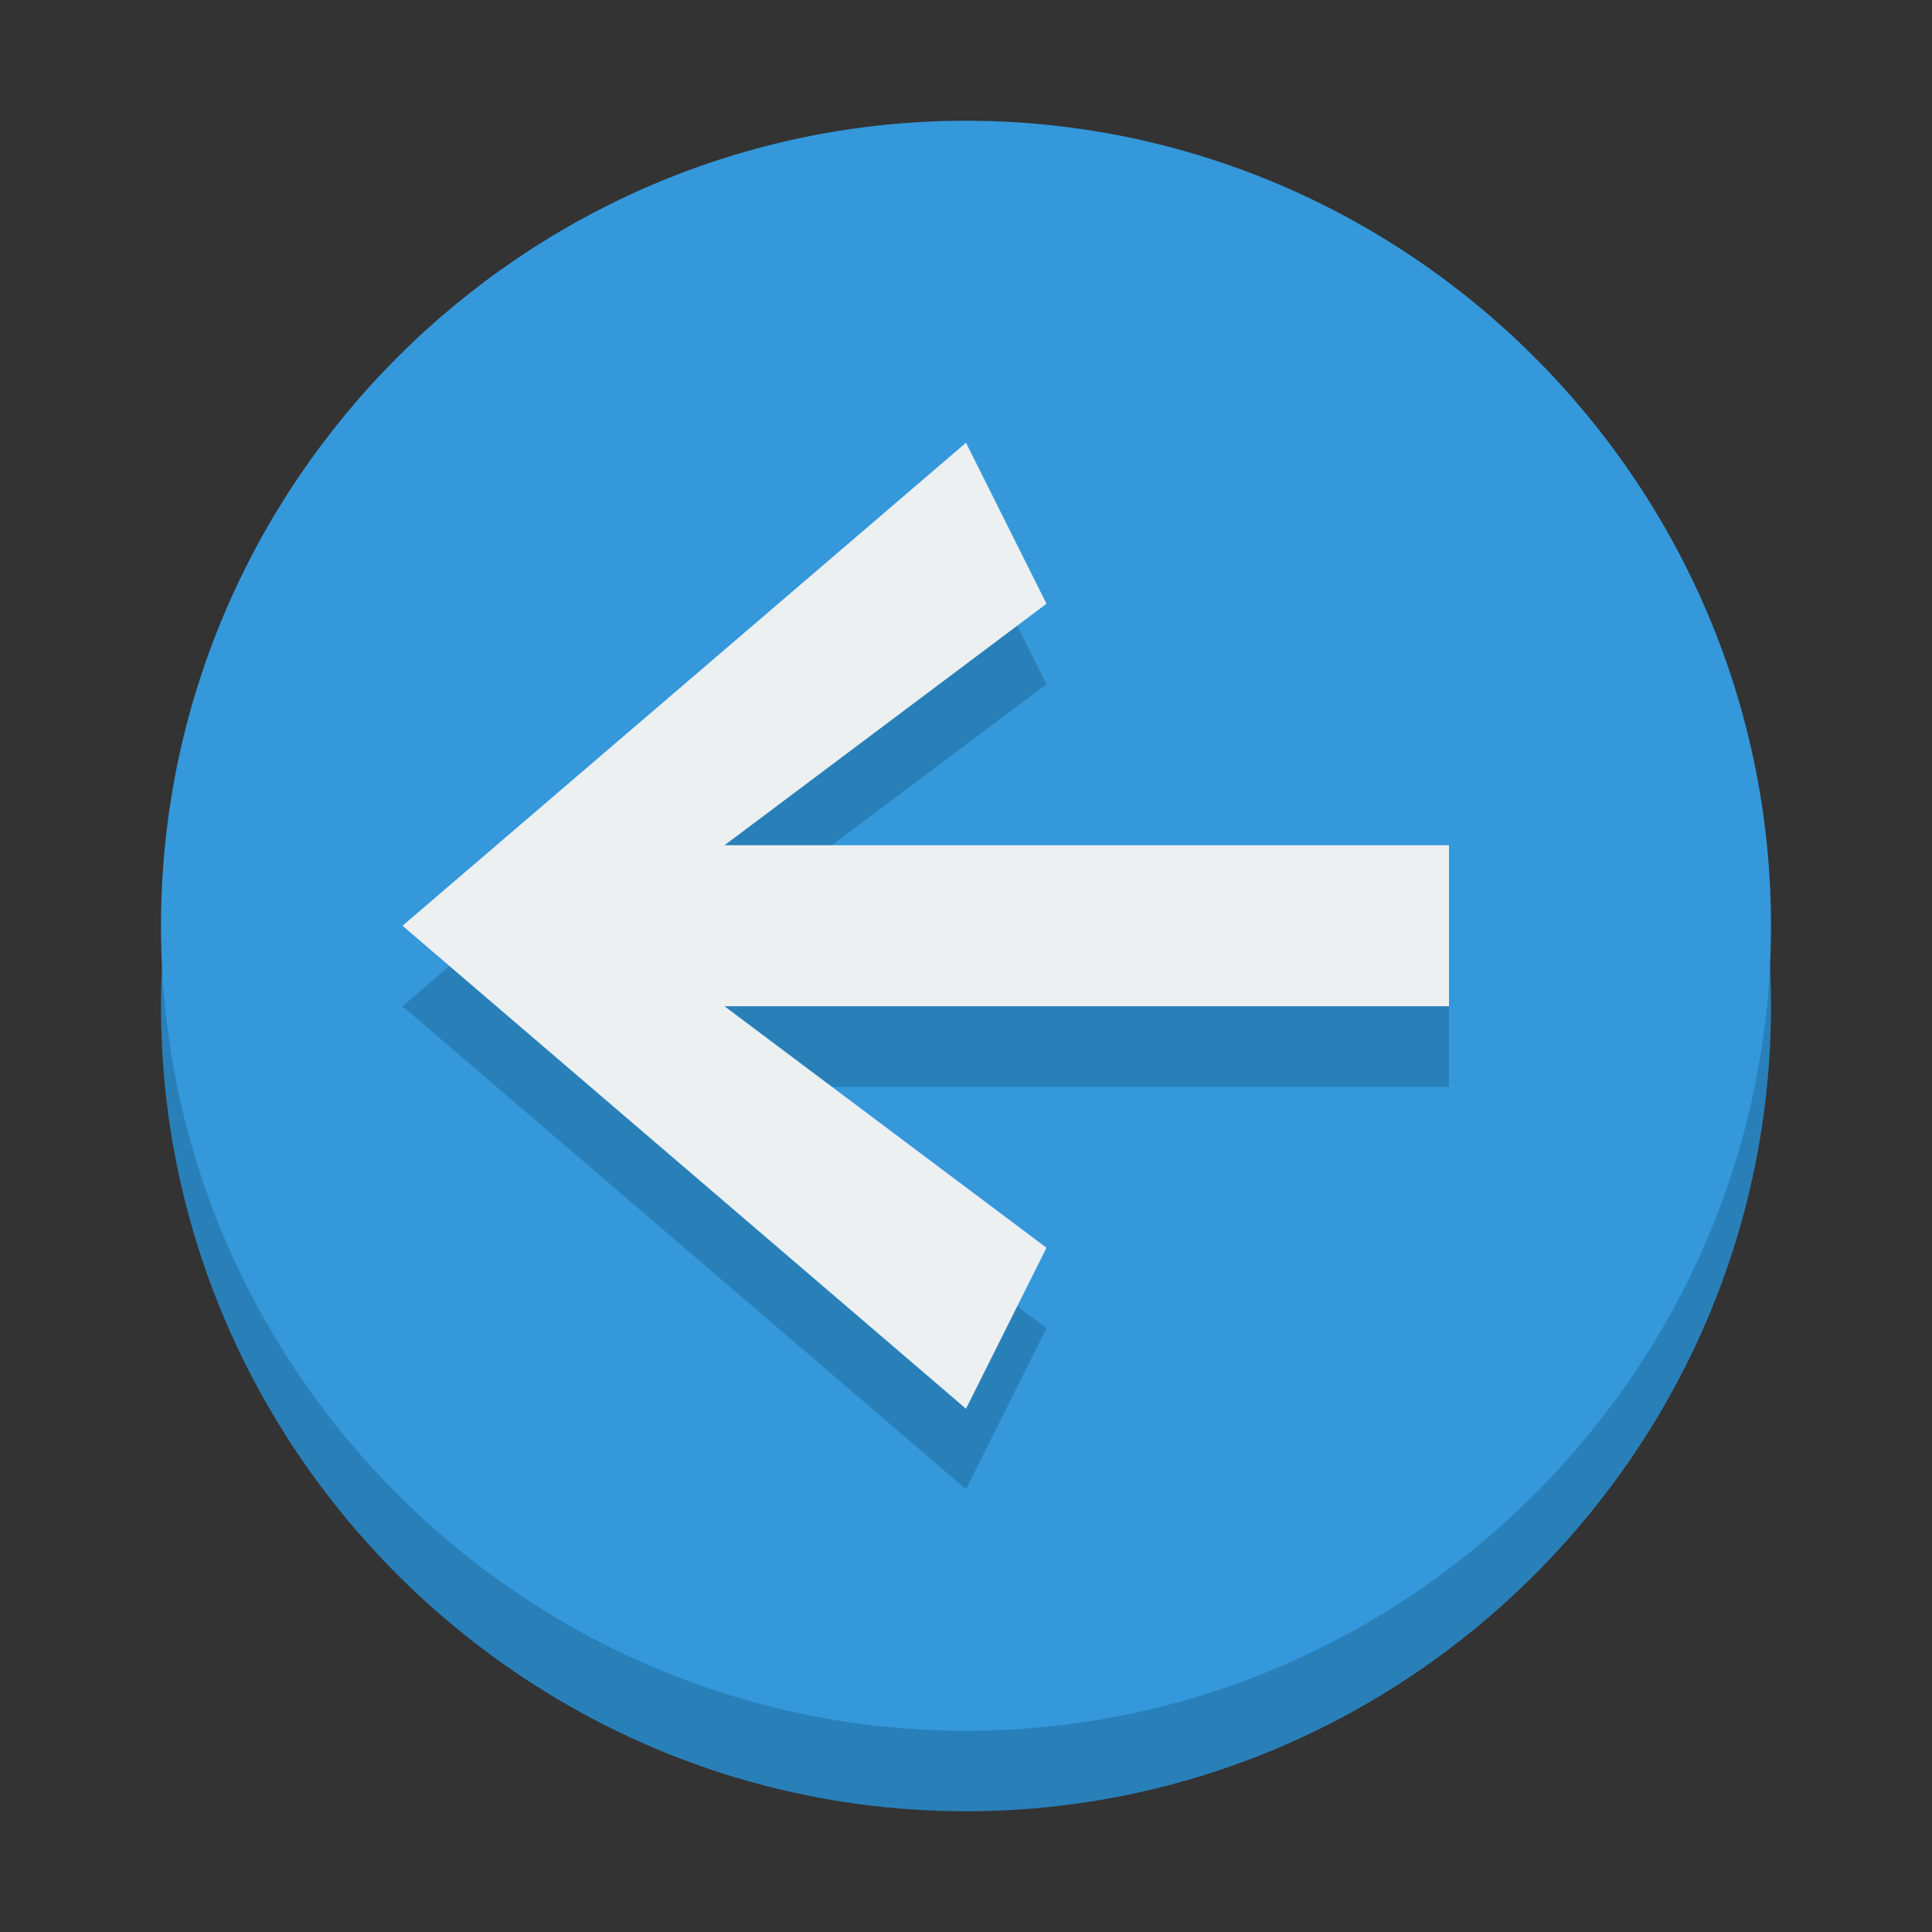 <?xml version="1.0" encoding="utf-8"?>
<!-- Generator: Adobe Illustrator 24.0.2, SVG Export Plug-In . SVG Version: 6.00 Build 0)  -->
<svg version="1.1"
	 id="Слой_1" xmlns:cc="http://creativecommons.org/ns#" xmlns:dc="http://purl.org/dc/elements/1.1/" xmlns:rdf="http://www.w3.org/1999/02/22-rdf-syntax-ns#"
	 xmlns="http://www.w3.org/2000/svg" xmlns:xlink="http://www.w3.org/1999/xlink" x="0px" y="0px" viewBox="0 0 24 24"
	 style="enable-background:new 0 0 24 24;" xml:space="preserve">
<rect x="0" y="0" width="24" height="24" fill="#333333" stroke="none"/>
<style type="text/css">
	.st0{fill:#2980B9;}
	.st1{fill:#3498DB;}
	.st2{fill:#ECF0F1;}
</style>
<g transform="translate(0 -1028.4)">
	<path class="st0" d="M22,1040.9c0,5.5-4.5,10-10,10s-10-4.5-10-10s4.5-10,10-10S22,1035.4,22,1040.9z"/>
	<path class="st1" d="M22,1039.9c0,5.5-4.5,10-10,10s-10-4.5-10-10s4.5-10,10-10S22,1034.4,22,1039.9z"/>
	<path class="st0" d="M18,1041.9v-2H9l4-3l-1-2l-7,6l7,6l1-2l-4-3H18z"/>
	<path class="st2" d="M18,1040.9v-2H9l4-3l-1-2l-7,6l7,6l1-2l-4-3H18z"/>
</g>
</svg>
